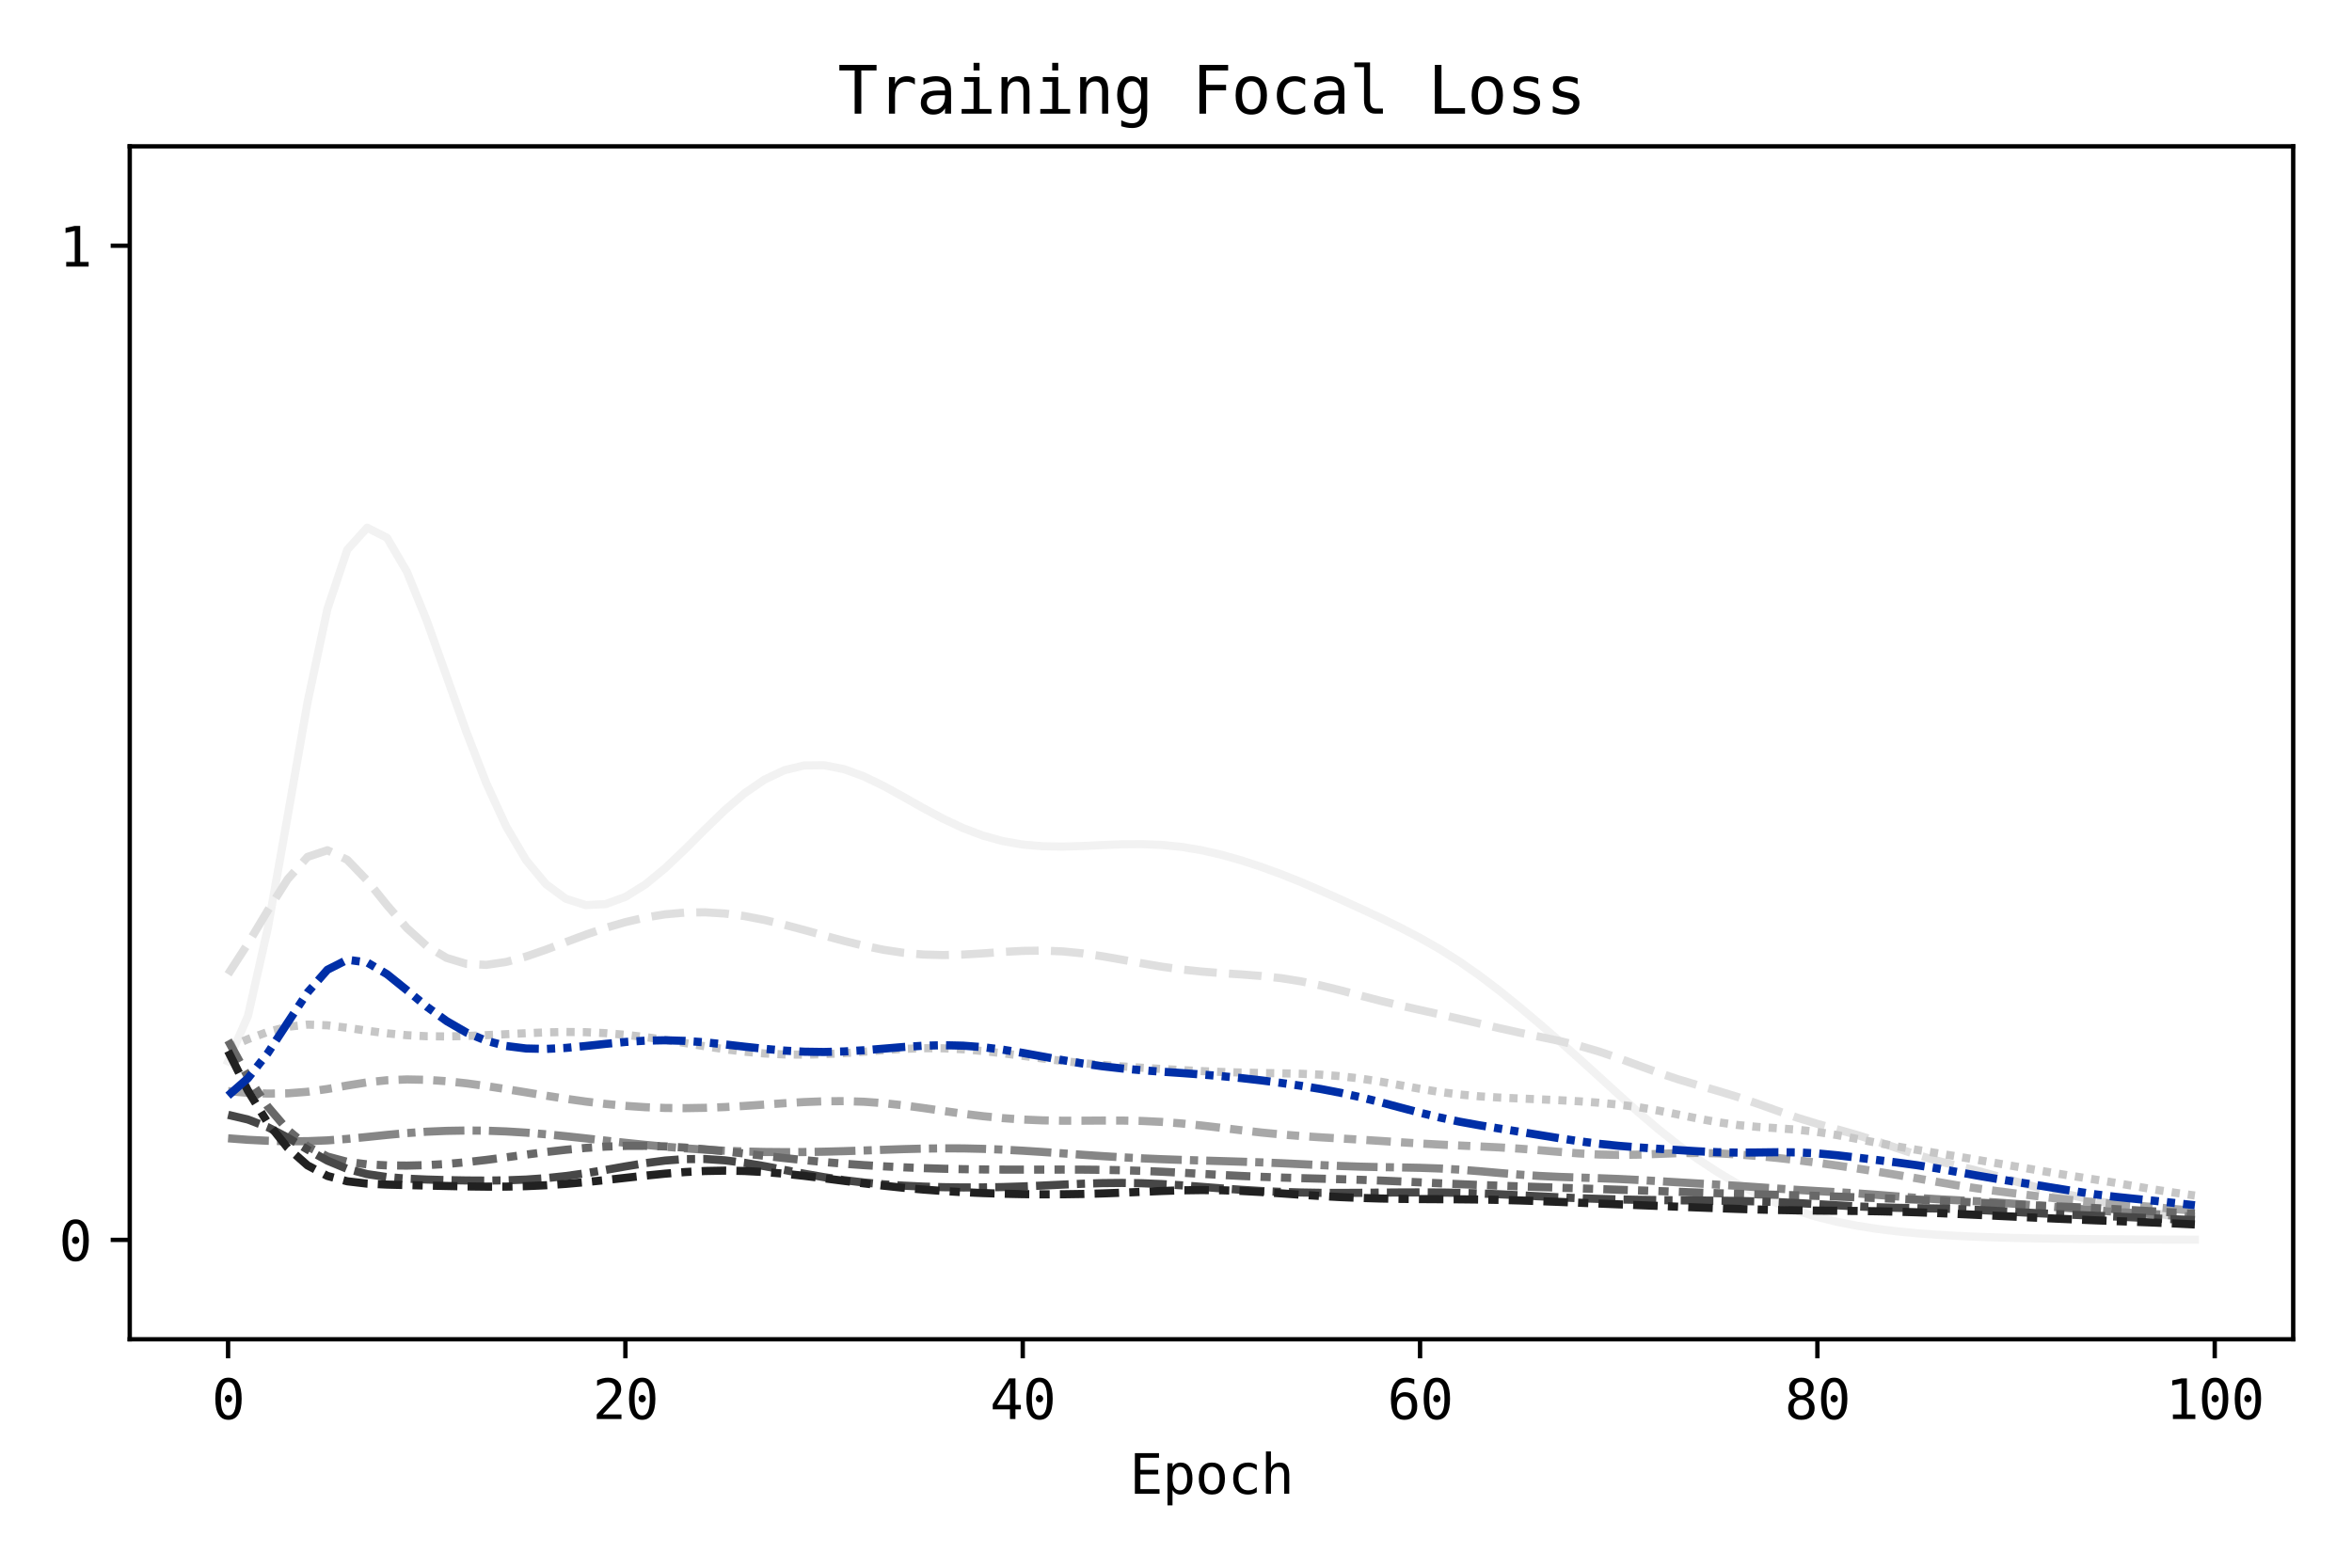 <?xml version="1.0" encoding="utf-8" standalone="no"?>
<!DOCTYPE svg PUBLIC "-//W3C//DTD SVG 1.1//EN"
  "http://www.w3.org/Graphics/SVG/1.1/DTD/svg11.dtd">
<svg xmlns:xlink="http://www.w3.org/1999/xlink" width="432pt" height="288pt" viewBox="0 0 432 288" xmlns="http://www.w3.org/2000/svg" version="1.1">
 <defs>
  <style type="text/css">*{stroke-linejoin: round; stroke-linecap: butt}</style>
 </defs>
 <g id="figure_1">
  <g id="patch_1">
   <path d="M 0 288 
L 432 288 
L 432 0 
L 0 0 
z
" style="fill: #ffffff"/>
  </g>
  <g id="axes_1">
   <g id="patch_2">
    <path d="M 23.83 246.04 
L 421.2 246.04 
L 421.2 26.88 
L 23.83 26.88 
z
" style="fill: #ffffff"/>
   </g>
   <g id="PolyCollection_1"/>
   <g id="PolyCollection_2"/>
   <g id="PolyCollection_3"/>
   <g id="PolyCollection_4"/>
   <g id="PolyCollection_5"/>
   <g id="PolyCollection_6"/>
   <g id="PolyCollection_7"/>
   <g id="PolyCollection_8"/>
   <g id="PolyCollection_9"/>
   <g id="matplotlib.axis_1">
    <g id="xtick_1">
     <g id="line2d_1">
      <defs>
       <path id="m35c88b7338" d="M 0 0 
L 0 3.5 
" style="stroke: #000000; stroke-width: 0.8"/>
      </defs>
      <g>
       <use xlink:href="#m35c88b7338" x="41.892" y="246.04" style="stroke: #000000; stroke-width: 0.8"/>
      </g>
     </g>
     <g id="text_1">
      <!-- 0 -->
      <g transform="translate(38.882 260.692) scale(0.1 -0.1)">
       <defs>
        <path id="DejaVuSansMono-30" d="M 1509 2344 
Q 1509 2516 1629 2641 
Q 1750 2766 1919 2766 
Q 2094 2766 2219 2641 
Q 2344 2516 2344 2344 
Q 2344 2169 2220 2047 
Q 2097 1925 1919 1925 
Q 1744 1925 1626 2044 
Q 1509 2163 1509 2344 
z
M 1925 4250 
Q 1484 4250 1267 3775 
Q 1050 3300 1050 2328 
Q 1050 1359 1267 884 
Q 1484 409 1925 409 
Q 2369 409 2586 884 
Q 2803 1359 2803 2328 
Q 2803 3300 2586 3775 
Q 2369 4250 1925 4250 
z
M 1925 4750 
Q 2672 4750 3055 4137 
Q 3438 3525 3438 2328 
Q 3438 1134 3055 521 
Q 2672 -91 1925 -91 
Q 1178 -91 797 521 
Q 416 1134 416 2328 
Q 416 3525 797 4137 
Q 1178 4750 1925 4750 
z
" transform="scale(0.016)"/>
       </defs>
       <use xlink:href="#DejaVuSansMono-30"/>
      </g>
     </g>
    </g>
    <g id="xtick_2">
     <g id="line2d_2">
      <g>
       <use xlink:href="#m35c88b7338" x="114.871" y="246.04" style="stroke: #000000; stroke-width: 0.8"/>
      </g>
     </g>
     <g id="text_2">
      <!-- 20 -->
      <g transform="translate(108.851 260.692) scale(0.1 -0.1)">
       <defs>
        <path id="DejaVuSansMono-32" d="M 1166 531 
L 3309 531 
L 3309 0 
L 475 0 
L 475 531 
Q 1059 1147 1496 1619 
Q 1934 2091 2100 2284 
Q 2413 2666 2522 2902 
Q 2631 3138 2631 3384 
Q 2631 3775 2401 3997 
Q 2172 4219 1772 4219 
Q 1488 4219 1175 4116 
Q 863 4013 513 3803 
L 513 4441 
Q 834 4594 1145 4672 
Q 1456 4750 1759 4750 
Q 2444 4750 2861 4386 
Q 3278 4022 3278 3431 
Q 3278 3131 3139 2831 
Q 3000 2531 2688 2169 
Q 2513 1966 2180 1606 
Q 1847 1247 1166 531 
z
" transform="scale(0.016)"/>
       </defs>
       <use xlink:href="#DejaVuSansMono-32"/>
       <use xlink:href="#DejaVuSansMono-30" x="60.205"/>
      </g>
     </g>
    </g>
    <g id="xtick_3">
     <g id="line2d_3">
      <g>
       <use xlink:href="#m35c88b7338" x="187.85" y="246.04" style="stroke: #000000; stroke-width: 0.8"/>
      </g>
     </g>
     <g id="text_3">
      <!-- 40 -->
      <g transform="translate(181.83 260.692) scale(0.1 -0.1)">
       <defs>
        <path id="DejaVuSansMono-34" d="M 2297 4091 
L 825 1625 
L 2297 1625 
L 2297 4091 
z
M 2194 4666 
L 2925 4666 
L 2925 1625 
L 3547 1625 
L 3547 1113 
L 2925 1113 
L 2925 0 
L 2297 0 
L 2297 1113 
L 319 1113 
L 319 1709 
L 2194 4666 
z
" transform="scale(0.016)"/>
       </defs>
       <use xlink:href="#DejaVuSansMono-34"/>
       <use xlink:href="#DejaVuSansMono-30" x="60.205"/>
      </g>
     </g>
    </g>
    <g id="xtick_4">
     <g id="line2d_4">
      <g>
       <use xlink:href="#m35c88b7338" x="260.829" y="246.04" style="stroke: #000000; stroke-width: 0.8"/>
      </g>
     </g>
     <g id="text_4">
      <!-- 60 -->
      <g transform="translate(254.809 260.692) scale(0.1 -0.1)">
       <defs>
        <path id="DejaVuSansMono-36" d="M 3097 4563 
L 3097 3981 
Q 2900 4097 2678 4158 
Q 2456 4219 2216 4219 
Q 1616 4219 1306 3767 
Q 997 3316 997 2438 
Q 1147 2750 1412 2917 
Q 1678 3084 2022 3084 
Q 2697 3084 3067 2670 
Q 3438 2256 3438 1497 
Q 3438 741 3056 325 
Q 2675 -91 1984 -91 
Q 1172 -91 794 492 
Q 416 1075 416 2328 
Q 416 3509 870 4129 
Q 1325 4750 2188 4750 
Q 2419 4750 2650 4701 
Q 2881 4653 3097 4563 
z
M 1972 2591 
Q 1569 2591 1337 2300 
Q 1106 2009 1106 1497 
Q 1106 984 1337 693 
Q 1569 403 1972 403 
Q 2391 403 2603 679 
Q 2816 956 2816 1497 
Q 2816 2041 2603 2316 
Q 2391 2591 1972 2591 
z
" transform="scale(0.016)"/>
       </defs>
       <use xlink:href="#DejaVuSansMono-36"/>
       <use xlink:href="#DejaVuSansMono-30" x="60.205"/>
      </g>
     </g>
    </g>
    <g id="xtick_5">
     <g id="line2d_5">
      <g>
       <use xlink:href="#m35c88b7338" x="333.808" y="246.04" style="stroke: #000000; stroke-width: 0.8"/>
      </g>
     </g>
     <g id="text_5">
      <!-- 80 -->
      <g transform="translate(327.787 260.692) scale(0.1 -0.1)">
       <defs>
        <path id="DejaVuSansMono-38" d="M 1925 2216 
Q 1503 2216 1273 1980 
Q 1044 1744 1044 1313 
Q 1044 881 1276 642 
Q 1509 403 1925 403 
Q 2350 403 2579 639 
Q 2809 875 2809 1313 
Q 2809 1741 2576 1978 
Q 2344 2216 1925 2216 
z
M 1375 2478 
Q 972 2581 745 2862 
Q 519 3144 519 3541 
Q 519 4097 897 4423 
Q 1275 4750 1925 4750 
Q 2578 4750 2956 4423 
Q 3334 4097 3334 3541 
Q 3334 3144 3107 2862 
Q 2881 2581 2478 2478 
Q 2947 2375 3195 2062 
Q 3444 1750 3444 1253 
Q 3444 622 3041 265 
Q 2638 -91 1925 -91 
Q 1213 -91 811 264 
Q 409 619 409 1247 
Q 409 1747 657 2061 
Q 906 2375 1375 2478 
z
M 1147 3481 
Q 1147 3106 1347 2909 
Q 1547 2713 1925 2713 
Q 2306 2713 2506 2909 
Q 2706 3106 2706 3481 
Q 2706 3863 2507 4063 
Q 2309 4263 1925 4263 
Q 1547 4263 1347 4061 
Q 1147 3859 1147 3481 
z
" transform="scale(0.016)"/>
       </defs>
       <use xlink:href="#DejaVuSansMono-38"/>
       <use xlink:href="#DejaVuSansMono-30" x="60.205"/>
      </g>
     </g>
    </g>
    <g id="xtick_6">
     <g id="line2d_6">
      <g>
       <use xlink:href="#m35c88b7338" x="406.787" y="246.04" style="stroke: #000000; stroke-width: 0.8"/>
      </g>
     </g>
     <g id="text_6">
      <!-- 100 -->
      <g transform="translate(397.756 260.692) scale(0.1 -0.1)">
       <defs>
        <path id="DejaVuSansMono-31" d="M 844 531 
L 1825 531 
L 1825 4097 
L 769 3859 
L 769 4434 
L 1819 4666 
L 2450 4666 
L 2450 531 
L 3419 531 
L 3419 0 
L 844 0 
L 844 531 
z
" transform="scale(0.016)"/>
       </defs>
       <use xlink:href="#DejaVuSansMono-31"/>
       <use xlink:href="#DejaVuSansMono-30" x="60.205"/>
       <use xlink:href="#DejaVuSansMono-30" x="120.41"/>
      </g>
     </g>
    </g>
    <g id="text_7">
     <!-- Epoch -->
     <g transform="translate(207.464 274.423) scale(0.1 -0.1)">
      <defs>
       <path id="DejaVuSansMono-45" d="M 616 4666 
L 3384 4666 
L 3384 4134 
L 1247 4134 
L 1247 2753 
L 3291 2753 
L 3291 2222 
L 1247 2222 
L 1247 531 
L 3444 531 
L 3444 0 
L 616 0 
L 616 4666 
z
" transform="scale(0.016)"/>
       <path id="DejaVuSansMono-70" d="M 1172 441 
L 1172 -1331 
L 594 -1331 
L 594 3500 
L 1172 3500 
L 1172 3053 
Q 1316 3313 1555 3448 
Q 1794 3584 2106 3584 
Q 2741 3584 3102 3093 
Q 3463 2603 3463 1734 
Q 3463 881 3100 395 
Q 2738 -91 2106 -91 
Q 1788 -91 1548 45 
Q 1309 181 1172 441 
z
M 2859 1747 
Q 2859 2416 2648 2756 
Q 2438 3097 2022 3097 
Q 1603 3097 1387 2755 
Q 1172 2413 1172 1747 
Q 1172 1084 1387 740 
Q 1603 397 2022 397 
Q 2438 397 2648 737 
Q 2859 1078 2859 1747 
z
" transform="scale(0.016)"/>
       <path id="DejaVuSansMono-6f" d="M 1925 3097 
Q 1488 3097 1263 2756 
Q 1038 2416 1038 1747 
Q 1038 1081 1263 739 
Q 1488 397 1925 397 
Q 2366 397 2591 739 
Q 2816 1081 2816 1747 
Q 2816 2416 2591 2756 
Q 2366 3097 1925 3097 
z
M 1925 3584 
Q 2653 3584 3039 3112 
Q 3425 2641 3425 1747 
Q 3425 850 3040 379 
Q 2656 -91 1925 -91 
Q 1197 -91 812 379 
Q 428 850 428 1747 
Q 428 2641 812 3112 
Q 1197 3584 1925 3584 
z
" transform="scale(0.016)"/>
       <path id="DejaVuSansMono-63" d="M 3316 178 
Q 3084 44 2839 -23 
Q 2594 -91 2338 -91 
Q 1525 -91 1067 396 
Q 609 884 609 1747 
Q 609 2609 1067 3096 
Q 1525 3584 2338 3584 
Q 2591 3584 2831 3518 
Q 3072 3453 3316 3316 
L 3316 2713 
Q 3088 2916 2858 3006 
Q 2628 3097 2338 3097 
Q 1797 3097 1506 2747 
Q 1216 2397 1216 1747 
Q 1216 1100 1508 748 
Q 1800 397 2338 397 
Q 2638 397 2875 489 
Q 3113 581 3316 775 
L 3316 178 
z
" transform="scale(0.016)"/>
       <path id="DejaVuSansMono-68" d="M 3284 2169 
L 3284 0 
L 2706 0 
L 2706 2169 
Q 2706 2641 2540 2862 
Q 2375 3084 2022 3084 
Q 1619 3084 1401 2798 
Q 1184 2513 1184 1978 
L 1184 0 
L 609 0 
L 609 4863 
L 1184 4863 
L 1184 2975 
Q 1338 3275 1600 3429 
Q 1863 3584 2222 3584 
Q 2756 3584 3020 3232 
Q 3284 2881 3284 2169 
z
" transform="scale(0.016)"/>
      </defs>
      <use xlink:href="#DejaVuSansMono-45"/>
      <use xlink:href="#DejaVuSansMono-70" x="60.205"/>
      <use xlink:href="#DejaVuSansMono-6f" x="120.41"/>
      <use xlink:href="#DejaVuSansMono-63" x="180.615"/>
      <use xlink:href="#DejaVuSansMono-68" x="240.82"/>
     </g>
    </g>
   </g>
   <g id="matplotlib.axis_2">
    <g id="ytick_1">
     <g id="line2d_7">
      <defs>
       <path id="md8efd9e207" d="M 0 0 
L -3.5 0 
" style="stroke: #000000; stroke-width: 0.8"/>
      </defs>
      <g>
       <use xlink:href="#md8efd9e207" x="23.83" y="227.777" style="stroke: #000000; stroke-width: 0.8"/>
      </g>
     </g>
     <g id="text_8">
      <!-- 0 -->
      <g transform="translate(10.81 231.602) scale(0.1 -0.1)">
       <use xlink:href="#DejaVuSansMono-30"/>
      </g>
     </g>
    </g>
    <g id="ytick_2">
     <g id="line2d_8">
      <g>
       <use xlink:href="#md8efd9e207" x="23.83" y="45.143" style="stroke: #000000; stroke-width: 0.8"/>
      </g>
     </g>
     <g id="text_9">
      <!-- 1 -->
      <g transform="translate(10.81 48.969) scale(0.1 -0.1)">
       <use xlink:href="#DejaVuSansMono-31"/>
      </g>
     </g>
    </g>
   </g>
   <g id="line2d_9">
    <path d="M 41.892 194.978 
L 45.541 186.644 
L 49.19 170.511 
L 52.839 149.902 
L 56.488 129.012 
L 60.137 111.866 
L 63.786 100.992 
L 67.435 96.945 
L 71.084 98.798 
L 74.733 105.032 
L 78.382 114.013 
L 82.031 124.254 
L 85.68 134.516 
L 89.329 143.902 
L 92.977 151.835 
L 96.626 158.026 
L 100.275 162.418 
L 103.924 165.111 
L 107.573 166.271 
L 111.222 166.097 
L 114.871 164.769 
L 118.52 162.497 
L 122.169 159.499 
L 125.818 156.034 
L 129.467 152.385 
L 133.116 148.854 
L 136.765 145.727 
L 140.414 143.226 
L 144.063 141.499 
L 147.712 140.622 
L 151.361 140.585 
L 155.01 141.298 
L 158.658 142.629 
L 162.307 144.397 
L 165.956 146.407 
L 169.605 148.47 
L 173.254 150.425 
L 176.903 152.136 
L 180.552 153.514 
L 184.201 154.52 
L 187.85 155.155 
L 191.499 155.465 
L 195.148 155.53 
L 198.797 155.426 
L 202.446 155.254 
L 206.095 155.106 
L 209.744 155.079 
L 213.393 155.224 
L 217.042 155.589 
L 220.691 156.192 
L 224.339 157.028 
L 227.988 158.056 
L 231.637 159.248 
L 235.286 160.586 
L 238.935 162.046 
L 242.584 163.609 
L 246.233 165.236 
L 249.882 166.905 
L 253.531 168.611 
L 257.18 170.396 
L 260.829 172.307 
L 264.478 174.387 
L 268.127 176.692 
L 271.776 179.243 
L 275.425 182.023 
L 279.074 184.974 
L 282.723 188.044 
L 286.372 191.212 
L 290.02 194.456 
L 293.669 197.766 
L 297.318 201.096 
L 300.967 204.36 
L 304.616 207.469 
L 308.265 210.357 
L 311.914 212.992 
L 315.563 215.379 
L 319.212 217.533 
L 322.861 219.446 
L 326.51 221.092 
L 330.159 222.463 
L 333.808 223.575 
L 337.457 224.468 
L 341.106 225.183 
L 344.755 225.754 
L 348.404 226.206 
L 352.053 226.557 
L 355.701 226.829 
L 359.35 227.038 
L 362.999 227.201 
L 366.648 227.33 
L 370.297 227.43 
L 373.946 227.508 
L 377.595 227.567 
L 381.244 227.613 
L 384.893 227.649 
L 388.542 227.677 
L 392.191 227.7 
L 395.84 227.716 
L 399.489 227.729 
L 403.138 227.738 
" clip-path="url(#p74957eac9a)" style="fill: none; stroke: #f2f2f2; stroke-width: 1.5; stroke-linecap: square"/>
   </g>
   <g id="line2d_10">
    <path d="M 41.892 178.979 
L 45.541 173.344 
L 49.19 167.266 
L 52.839 161.518 
L 56.488 157.42 
L 60.137 156.199 
L 63.786 157.956 
L 67.435 161.755 
L 71.084 166.286 
L 74.733 170.499 
L 78.382 173.797 
L 82.031 175.977 
L 85.68 177.078 
L 89.329 177.256 
L 92.977 176.721 
L 96.626 175.726 
L 100.275 174.463 
L 103.924 173.08 
L 107.573 171.719 
L 111.222 170.466 
L 114.871 169.403 
L 118.52 168.559 
L 122.169 167.973 
L 125.818 167.653 
L 129.467 167.598 
L 133.116 167.822 
L 136.765 168.298 
L 140.414 169.006 
L 144.063 169.883 
L 147.712 170.852 
L 151.361 171.864 
L 155.01 172.849 
L 158.658 173.743 
L 162.307 174.491 
L 165.956 175.04 
L 169.605 175.357 
L 173.254 175.455 
L 176.903 175.362 
L 180.552 175.144 
L 184.201 174.883 
L 187.85 174.688 
L 191.499 174.635 
L 195.148 174.777 
L 198.797 175.135 
L 202.446 175.669 
L 206.095 176.307 
L 209.744 176.971 
L 213.393 177.591 
L 217.042 178.1 
L 220.691 178.485 
L 224.339 178.771 
L 227.988 179.012 
L 231.637 179.296 
L 235.286 179.698 
L 238.935 180.279 
L 242.584 181.039 
L 246.233 181.934 
L 249.882 182.907 
L 253.531 183.853 
L 257.18 184.726 
L 260.829 185.547 
L 264.478 186.359 
L 268.127 187.191 
L 271.776 188.044 
L 275.425 188.894 
L 279.074 189.699 
L 282.723 190.454 
L 286.372 191.222 
L 290.02 192.103 
L 293.669 193.169 
L 297.318 194.409 
L 300.967 195.747 
L 304.616 197.077 
L 308.265 198.293 
L 311.914 199.379 
L 315.563 200.426 
L 319.212 201.541 
L 322.861 202.782 
L 326.51 204.085 
L 330.159 205.347 
L 333.808 206.467 
L 337.457 207.479 
L 341.106 208.51 
L 344.755 209.667 
L 348.404 210.92 
L 352.053 212.136 
L 355.701 213.206 
L 359.35 214.135 
L 362.999 215.043 
L 366.648 216.024 
L 370.297 217.068 
L 373.946 218.07 
L 377.595 218.951 
L 381.244 219.747 
L 384.893 220.526 
L 388.542 221.343 
L 392.191 222.158 
L 395.84 222.883 
L 399.489 223.48 
L 403.138 223.989 
" clip-path="url(#p74957eac9a)" style="fill: none; stroke-dasharray: 6,2.25; stroke-dashoffset: 0; stroke: #dfdfdf; stroke-width: 1.5"/>
   </g>
   <g id="line2d_11">
    <path d="M 41.892 192.488 
L 45.541 190.907 
L 49.19 189.57 
L 52.839 188.634 
L 56.488 188.232 
L 60.137 188.36 
L 63.786 188.817 
L 67.435 189.356 
L 71.084 189.833 
L 74.733 190.179 
L 78.382 190.367 
L 82.031 190.405 
L 85.68 190.32 
L 89.329 190.168 
L 92.977 189.992 
L 96.626 189.81 
L 100.275 189.661 
L 103.924 189.586 
L 107.573 189.623 
L 111.222 189.802 
L 114.871 190.103 
L 118.52 190.516 
L 122.169 191.031 
L 125.818 191.613 
L 129.467 192.208 
L 133.116 192.755 
L 136.765 193.208 
L 140.414 193.533 
L 144.063 193.713 
L 147.712 193.756 
L 151.361 193.669 
L 155.01 193.479 
L 158.658 193.214 
L 162.307 192.93 
L 165.956 192.69 
L 169.605 192.563 
L 173.254 192.586 
L 176.903 192.768 
L 180.552 193.086 
L 184.201 193.5 
L 187.85 193.97 
L 191.499 194.456 
L 195.148 194.911 
L 198.797 195.304 
L 202.446 195.63 
L 206.095 195.907 
L 209.744 196.154 
L 213.393 196.378 
L 217.042 196.584 
L 220.691 196.77 
L 224.339 196.925 
L 227.988 197.037 
L 231.637 197.115 
L 235.286 197.178 
L 238.935 197.263 
L 242.584 197.426 
L 246.233 197.71 
L 249.882 198.138 
L 253.531 198.708 
L 257.18 199.363 
L 260.829 200.027 
L 264.478 200.611 
L 268.127 201.074 
L 271.776 201.412 
L 275.425 201.637 
L 279.074 201.802 
L 282.723 201.957 
L 286.372 202.122 
L 290.02 202.319 
L 293.669 202.578 
L 297.318 202.927 
L 300.967 203.403 
L 304.616 204.03 
L 308.265 204.76 
L 311.914 205.5 
L 315.563 206.171 
L 319.212 206.682 
L 322.861 207.027 
L 326.51 207.269 
L 330.159 207.54 
L 333.808 207.95 
L 337.457 208.533 
L 341.106 209.231 
L 344.755 209.945 
L 348.404 210.612 
L 352.053 211.233 
L 355.701 211.831 
L 359.35 212.433 
L 362.999 213.054 
L 366.648 213.681 
L 370.297 214.307 
L 373.946 214.932 
L 377.595 215.548 
L 381.244 216.139 
L 384.893 216.706 
L 388.542 217.299 
L 392.191 217.93 
L 395.84 218.556 
L 399.489 219.12 
L 403.138 219.629 
" clip-path="url(#p74957eac9a)" style="fill: none; stroke-dasharray: 1.5,1.5; stroke-dashoffset: 0; stroke: #c6c6c6; stroke-width: 1.5"/>
   </g>
   <g id="line2d_12">
    <path d="M 41.892 200.447 
L 45.541 200.773 
L 49.19 200.903 
L 52.839 200.855 
L 56.488 200.574 
L 60.137 200.062 
L 63.786 199.42 
L 67.435 198.837 
L 71.084 198.452 
L 74.733 198.305 
L 78.382 198.375 
L 82.031 198.626 
L 85.68 199.02 
L 89.329 199.522 
L 92.977 200.085 
L 96.626 200.679 
L 100.275 201.282 
L 103.924 201.852 
L 107.573 202.366 
L 111.222 202.804 
L 114.871 203.156 
L 118.52 203.404 
L 122.169 203.543 
L 125.818 203.579 
L 129.467 203.52 
L 133.116 203.381 
L 136.765 203.171 
L 140.414 202.923 
L 144.063 202.673 
L 147.712 202.458 
L 151.361 202.317 
L 155.01 202.288 
L 158.658 202.4 
L 162.307 202.665 
L 165.956 203.064 
L 169.605 203.559 
L 173.254 204.089 
L 176.903 204.605 
L 180.552 205.056 
L 184.201 205.413 
L 187.85 205.67 
L 191.499 205.826 
L 195.148 205.886 
L 198.797 205.881 
L 202.446 205.857 
L 206.095 205.86 
L 209.744 205.932 
L 213.393 206.108 
L 217.042 206.392 
L 220.691 206.766 
L 224.339 207.196 
L 227.988 207.636 
L 231.637 208.051 
L 235.286 208.407 
L 238.935 208.699 
L 242.584 208.94 
L 246.233 209.153 
L 249.882 209.367 
L 253.531 209.599 
L 257.18 209.842 
L 260.829 210.071 
L 264.478 210.271 
L 268.127 210.445 
L 271.776 210.613 
L 275.425 210.794 
L 279.074 211.021 
L 282.723 211.3 
L 286.372 211.611 
L 290.02 211.898 
L 293.669 212.096 
L 297.318 212.168 
L 300.967 212.119 
L 304.616 211.985 
L 308.265 211.851 
L 311.914 211.801 
L 315.563 211.883 
L 319.212 212.085 
L 322.861 212.376 
L 326.51 212.729 
L 330.159 213.143 
L 333.808 213.61 
L 337.457 214.12 
L 341.106 214.665 
L 344.755 215.238 
L 348.404 215.839 
L 352.053 216.467 
L 355.701 217.109 
L 359.35 217.736 
L 362.999 218.298 
L 366.648 218.795 
L 370.297 219.264 
L 373.946 219.718 
L 377.595 220.151 
L 381.244 220.541 
L 384.893 220.863 
L 388.542 221.155 
L 392.191 221.456 
L 395.84 221.779 
L 399.489 222.116 
L 403.138 222.456 
" clip-path="url(#p74957eac9a)" style="fill: none; stroke-dasharray: 4.5,1.875,2.25,1.875; stroke-dashoffset: 0; stroke: #a8a8a8; stroke-width: 1.5"/>
   </g>
   <g id="line2d_13">
    <path d="M 41.892 209.117 
L 45.541 209.393 
L 49.19 209.574 
L 52.839 209.658 
L 56.488 209.645 
L 60.137 209.501 
L 63.786 209.229 
L 67.435 208.873 
L 71.084 208.494 
L 74.733 208.158 
L 78.382 207.905 
L 82.031 207.75 
L 85.68 207.689 
L 89.329 207.721 
L 92.977 207.855 
L 96.626 208.078 
L 100.275 208.379 
L 103.924 208.738 
L 107.573 209.133 
L 111.222 209.542 
L 114.871 209.944 
L 118.52 210.321 
L 122.169 210.662 
L 125.818 210.959 
L 129.467 211.206 
L 133.116 211.401 
L 136.765 211.542 
L 140.414 211.628 
L 144.063 211.659 
L 147.712 211.64 
L 151.361 211.577 
L 155.01 211.48 
L 158.658 211.361 
L 162.307 211.23 
L 165.956 211.106 
L 169.605 211.011 
L 173.254 210.964 
L 176.903 210.974 
L 180.552 211.056 
L 184.201 211.2 
L 187.85 211.396 
L 191.499 211.628 
L 195.148 211.882 
L 198.797 212.142 
L 202.446 212.389 
L 206.095 212.611 
L 209.744 212.8 
L 213.393 212.956 
L 217.042 213.086 
L 220.691 213.197 
L 224.339 213.304 
L 227.988 213.414 
L 231.637 213.54 
L 235.286 213.693 
L 238.935 213.868 
L 242.584 214.045 
L 246.233 214.203 
L 249.882 214.327 
L 253.531 214.411 
L 257.18 214.469 
L 260.829 214.542 
L 264.478 214.667 
L 268.127 214.878 
L 271.776 215.166 
L 275.425 215.488 
L 279.074 215.788 
L 282.723 216.031 
L 286.372 216.205 
L 290.02 216.332 
L 293.669 216.451 
L 297.318 216.592 
L 300.967 216.775 
L 304.616 216.991 
L 308.265 217.208 
L 311.914 217.425 
L 315.563 217.637 
L 319.212 217.856 
L 322.861 218.102 
L 326.51 218.358 
L 330.159 218.599 
L 333.808 218.813 
L 337.457 219.018 
L 341.106 219.239 
L 344.755 219.504 
L 348.404 219.788 
L 352.053 220.063 
L 355.701 220.298 
L 359.35 220.493 
L 362.999 220.684 
L 366.648 220.905 
L 370.297 221.167 
L 373.946 221.458 
L 377.595 221.751 
L 381.244 222.044 
L 384.893 222.334 
L 388.542 222.615 
L 392.191 222.869 
L 395.84 223.091 
L 399.489 223.305 
L 403.138 223.537 
" clip-path="url(#p74957eac9a)" style="fill: none; stroke-dasharray: 7.5,1.5,1.5,1.5; stroke-dashoffset: 0; stroke: #868686; stroke-width: 1.5"/>
   </g>
   <g id="line2d_14">
    <path d="M 41.892 191.136 
L 45.541 197.825 
L 49.19 203.301 
L 52.839 207.578 
L 56.488 210.613 
L 60.137 212.468 
L 63.786 213.445 
L 67.435 213.902 
L 71.084 214.094 
L 74.733 214.132 
L 78.382 214.044 
L 82.031 213.833 
L 85.68 213.505 
L 89.329 213.086 
L 92.977 212.61 
L 96.626 212.117 
L 100.275 211.643 
L 103.924 211.224 
L 107.573 210.885 
L 111.222 210.643 
L 114.871 210.51 
L 118.52 210.497 
L 122.169 210.606 
L 125.818 210.823 
L 129.467 211.134 
L 133.116 211.507 
L 136.765 211.918 
L 140.414 212.338 
L 144.063 212.745 
L 147.712 213.129 
L 151.361 213.477 
L 155.01 213.784 
L 158.658 214.048 
L 162.307 214.267 
L 165.956 214.45 
L 169.605 214.597 
L 173.254 214.71 
L 176.903 214.79 
L 180.552 214.841 
L 184.201 214.866 
L 187.85 214.871 
L 191.499 214.868 
L 195.148 214.864 
L 198.797 214.873 
L 202.446 214.911 
L 206.095 214.984 
L 209.744 215.1 
L 213.393 215.256 
L 217.042 215.443 
L 220.691 215.647 
L 224.339 215.848 
L 227.988 216.034 
L 231.637 216.196 
L 235.286 216.33 
L 238.935 216.439 
L 242.584 216.536 
L 246.233 216.634 
L 249.882 216.746 
L 253.531 216.879 
L 257.18 217.038 
L 260.829 217.211 
L 264.478 217.384 
L 268.127 217.546 
L 271.776 217.694 
L 275.425 217.825 
L 279.074 217.947 
L 282.723 218.071 
L 286.372 218.196 
L 290.02 218.318 
L 293.669 218.444 
L 297.318 218.568 
L 300.967 218.688 
L 304.616 218.812 
L 308.265 218.947 
L 311.914 219.084 
L 315.563 219.21 
L 319.212 219.321 
L 322.861 219.416 
L 326.51 219.501 
L 330.159 219.592 
L 333.808 219.698 
L 337.457 219.824 
L 341.106 219.962 
L 344.755 220.097 
L 348.404 220.236 
L 352.053 220.382 
L 355.701 220.544 
L 359.35 220.724 
L 362.999 220.914 
L 366.648 221.102 
L 370.297 221.281 
L 373.946 221.449 
L 377.595 221.612 
L 381.244 221.772 
L 384.893 221.939 
L 388.542 222.131 
L 392.191 222.342 
L 395.84 222.555 
L 399.489 222.745 
L 403.138 222.906 
" clip-path="url(#p74957eac9a)" style="fill: none; stroke-dasharray: 4.5,1.875,1.875,1.875,1.875,1.875; stroke-dashoffset: 0; stroke: #686868; stroke-width: 1.5"/>
   </g>
   <g id="line2d_15">
    <path d="M 41.892 204.81 
L 45.541 205.669 
L 49.19 207.077 
L 52.839 208.994 
L 56.488 211.188 
L 60.137 213.22 
L 63.786 214.74 
L 67.435 215.7 
L 71.084 216.24 
L 74.733 216.529 
L 78.382 216.694 
L 82.031 216.799 
L 85.68 216.867 
L 89.329 216.887 
L 92.977 216.838 
L 96.626 216.698 
L 100.275 216.441 
L 103.924 216.052 
L 107.573 215.538 
L 111.222 214.931 
L 114.871 214.286 
L 118.52 213.682 
L 122.169 213.206 
L 125.818 212.937 
L 129.467 212.922 
L 133.116 213.163 
L 136.765 213.622 
L 140.414 214.237 
L 144.063 214.931 
L 147.712 215.625 
L 151.361 216.261 
L 155.01 216.804 
L 158.658 217.239 
L 162.307 217.572 
L 165.956 217.818 
L 169.605 217.991 
L 173.254 218.099 
L 176.903 218.148 
L 180.552 218.141 
L 184.201 218.077 
L 187.85 217.959 
L 191.499 217.801 
L 195.148 217.627 
L 198.797 217.467 
L 202.446 217.353 
L 206.095 217.316 
L 209.744 217.374 
L 213.393 217.528 
L 217.042 217.759 
L 220.691 218.035 
L 224.339 218.32 
L 227.988 218.58 
L 231.637 218.798 
L 235.286 218.963 
L 238.935 219.074 
L 242.584 219.134 
L 246.233 219.149 
L 249.882 219.13 
L 253.531 219.097 
L 257.18 219.068 
L 260.829 219.057 
L 264.478 219.076 
L 268.127 219.14 
L 271.776 219.249 
L 275.425 219.401 
L 279.074 219.581 
L 282.723 219.775 
L 286.372 219.96 
L 290.02 220.119 
L 293.669 220.25 
L 297.318 220.35 
L 300.967 220.422 
L 304.616 220.474 
L 308.265 220.514 
L 311.914 220.545 
L 315.563 220.578 
L 319.212 220.628 
L 322.861 220.712 
L 326.51 220.841 
L 330.159 221.012 
L 333.808 221.215 
L 337.457 221.433 
L 341.106 221.632 
L 344.755 221.785 
L 348.404 221.886 
L 352.053 221.954 
L 355.701 222.016 
L 359.35 222.111 
L 362.999 222.261 
L 366.648 222.455 
L 370.297 222.663 
L 373.946 222.861 
L 377.595 223.036 
L 381.244 223.19 
L 384.893 223.335 
L 388.542 223.487 
L 392.191 223.658 
L 395.84 223.835 
L 399.489 223.999 
L 403.138 224.137 
" clip-path="url(#p74957eac9a)" style="fill: none; stroke-dasharray: 6,1.5,6,1.5,1.5,1.5; stroke-dashoffset: 0; stroke: #474747; stroke-width: 1.5"/>
   </g>
   <g id="line2d_16">
    <path d="M 41.892 193.083 
L 45.541 200.38 
L 49.19 206.295 
L 52.839 210.875 
L 56.488 214.097 
L 60.137 216.033 
L 63.786 217.017 
L 67.435 217.446 
L 71.084 217.621 
L 74.733 217.713 
L 78.382 217.795 
L 82.031 217.879 
L 85.68 217.955 
L 89.329 218 
L 92.977 217.991 
L 96.626 217.909 
L 100.275 217.742 
L 103.924 217.491 
L 107.573 217.168 
L 111.222 216.79 
L 114.871 216.382 
L 118.52 215.979 
L 122.169 215.613 
L 125.818 215.319 
L 129.467 215.126 
L 133.116 215.059 
L 136.765 215.124 
L 140.414 215.317 
L 144.063 215.622 
L 147.712 216.014 
L 151.361 216.462 
L 155.01 216.931 
L 158.658 217.394 
L 162.307 217.826 
L 165.956 218.208 
L 169.605 218.534 
L 173.254 218.802 
L 176.903 219.015 
L 180.552 219.179 
L 184.201 219.299 
L 187.85 219.376 
L 191.499 219.41 
L 195.148 219.402 
L 198.797 219.348 
L 202.446 219.249 
L 206.095 219.112 
L 209.744 218.953 
L 213.393 218.796 
L 217.042 218.676 
L 220.691 218.625 
L 224.339 218.66 
L 227.988 218.787 
L 231.637 218.986 
L 235.286 219.232 
L 238.935 219.487 
L 242.584 219.722 
L 246.233 219.919 
L 249.882 220.07 
L 253.531 220.177 
L 257.18 220.245 
L 260.829 220.283 
L 264.478 220.305 
L 268.127 220.327 
L 271.776 220.367 
L 275.425 220.434 
L 279.074 220.534 
L 282.723 220.66 
L 286.372 220.801 
L 290.02 220.952 
L 293.669 221.102 
L 297.318 221.25 
L 300.967 221.396 
L 304.616 221.541 
L 308.265 221.686 
L 311.914 221.827 
L 315.563 221.965 
L 319.212 222.092 
L 322.861 222.202 
L 326.51 222.29 
L 330.159 222.356 
L 333.808 222.401 
L 337.457 222.432 
L 341.106 222.468 
L 344.755 222.522 
L 348.404 222.601 
L 352.053 222.711 
L 355.701 222.848 
L 359.35 223.006 
L 362.999 223.177 
L 366.648 223.351 
L 370.297 223.526 
L 373.946 223.701 
L 377.595 223.871 
L 381.244 224.034 
L 384.893 224.185 
L 388.542 224.326 
L 392.191 224.462 
L 395.84 224.604 
L 399.489 224.765 
L 403.138 224.945 
" clip-path="url(#p74957eac9a)" style="fill: none; stroke-dasharray: 4.5,1.875,4.5,1.875,1.875,1.875; stroke-dashoffset: 0; stroke: #212121; stroke-width: 1.5"/>
   </g>
   <g id="line2d_17">
    <path d="M 41.892 201.286 
L 45.541 198.092 
L 49.19 193.45 
L 52.839 187.87 
L 56.488 182.328 
L 60.137 178.154 
L 63.786 176.311 
L 67.435 176.815 
L 71.084 178.968 
L 74.733 181.91 
L 78.382 184.931 
L 82.031 187.581 
L 85.68 189.689 
L 89.329 191.205 
L 92.977 192.157 
L 96.626 192.618 
L 100.275 192.699 
L 103.924 192.513 
L 107.573 192.164 
L 111.222 191.773 
L 114.871 191.418 
L 118.52 191.181 
L 122.169 191.11 
L 125.818 191.22 
L 129.467 191.487 
L 133.116 191.866 
L 136.765 192.285 
L 140.414 192.68 
L 144.063 193.004 
L 147.712 193.207 
L 151.361 193.26 
L 155.01 193.162 
L 158.658 192.943 
L 162.307 192.648 
L 165.956 192.343 
L 169.605 192.112 
L 173.254 192.016 
L 176.903 192.1 
L 180.552 192.38 
L 184.201 192.841 
L 187.85 193.432 
L 191.499 194.094 
L 195.148 194.757 
L 198.797 195.365 
L 202.446 195.878 
L 206.095 196.292 
L 209.744 196.615 
L 213.393 196.879 
L 217.042 197.129 
L 220.691 197.397 
L 224.339 197.698 
L 227.988 198.054 
L 231.637 198.472 
L 235.286 198.942 
L 238.935 199.467 
L 242.584 200.061 
L 246.233 200.761 
L 249.882 201.568 
L 253.531 202.482 
L 257.18 203.458 
L 260.829 204.42 
L 264.478 205.303 
L 268.127 206.074 
L 271.776 206.732 
L 275.425 207.329 
L 279.074 207.911 
L 282.723 208.507 
L 286.372 209.101 
L 290.02 209.652 
L 293.669 210.124 
L 297.318 210.5 
L 300.967 210.794 
L 304.616 211.045 
L 308.265 211.282 
L 311.914 211.506 
L 315.563 211.677 
L 319.212 211.748 
L 322.861 211.72 
L 326.51 211.674 
L 330.159 211.704 
L 333.808 211.893 
L 337.457 212.236 
L 341.106 212.666 
L 344.755 213.109 
L 348.404 213.558 
L 352.053 214.053 
L 355.701 214.628 
L 359.35 215.272 
L 362.999 215.931 
L 366.648 216.553 
L 370.297 217.13 
L 373.946 217.693 
L 377.595 218.286 
L 381.244 218.875 
L 384.893 219.415 
L 388.542 219.866 
L 392.191 220.243 
L 395.84 220.612 
L 399.489 221.008 
L 403.138 221.419 
" clip-path="url(#p74957eac9a)" style="fill: none; stroke-dasharray: 6,1.5,1.5,1.5,1.5,1.5; stroke-dashoffset: 0; stroke: #002fa7; stroke-width: 1.5"/>
   </g>
   <g id="patch_3">
    <path d="M 23.83 246.04 
L 23.83 26.88 
" style="fill: none; stroke: #000000; stroke-width: 0.8; stroke-linejoin: miter; stroke-linecap: square"/>
   </g>
   <g id="patch_4">
    <path d="M 421.2 246.04 
L 421.2 26.88 
" style="fill: none; stroke: #000000; stroke-width: 0.8; stroke-linejoin: miter; stroke-linecap: square"/>
   </g>
   <g id="patch_5">
    <path d="M 23.83 246.04 
L 421.2 246.04 
" style="fill: none; stroke: #000000; stroke-width: 0.8; stroke-linejoin: miter; stroke-linecap: square"/>
   </g>
   <g id="patch_6">
    <path d="M 23.83 26.88 
L 421.2 26.88 
" style="fill: none; stroke: #000000; stroke-width: 0.8; stroke-linejoin: miter; stroke-linecap: square"/>
   </g>
   <g id="text_10">
    <!-- Training Focal Loss -->
    <g transform="translate(153.883 20.88) scale(0.12 -0.12)">
     <defs>
      <path id="DejaVuSansMono-54" d="M 147 4666 
L 3706 4666 
L 3706 4134 
L 2247 4134 
L 2247 0 
L 1613 0 
L 1613 4134 
L 147 4134 
L 147 4666 
z
" transform="scale(0.016)"/>
      <path id="DejaVuSansMono-72" d="M 3609 2778 
Q 3425 2922 3234 2987 
Q 3044 3053 2816 3053 
Q 2278 3053 1993 2715 
Q 1709 2378 1709 1741 
L 1709 0 
L 1131 0 
L 1131 3500 
L 1709 3500 
L 1709 2816 
Q 1853 3188 2151 3386 
Q 2450 3584 2859 3584 
Q 3072 3584 3256 3531 
Q 3441 3478 3609 3366 
L 3609 2778 
z
" transform="scale(0.016)"/>
      <path id="DejaVuSansMono-61" d="M 2194 1759 
L 2003 1759 
Q 1500 1759 1245 1582 
Q 991 1406 991 1056 
Q 991 741 1181 566 
Q 1372 391 1709 391 
Q 2184 391 2456 720 
Q 2728 1050 2731 1631 
L 2731 1759 
L 2194 1759 
z
M 3309 1997 
L 3309 0 
L 2731 0 
L 2731 519 
Q 2547 206 2267 57 
Q 1988 -91 1588 -91 
Q 1053 -91 734 211 
Q 416 513 416 1019 
Q 416 1603 808 1906 
Q 1200 2209 1959 2209 
L 2731 2209 
L 2731 2300 
Q 2728 2719 2518 2908 
Q 2309 3097 1850 3097 
Q 1556 3097 1256 3012 
Q 956 2928 672 2766 
L 672 3341 
Q 991 3463 1283 3523 
Q 1575 3584 1850 3584 
Q 2284 3584 2592 3456 
Q 2900 3328 3091 3072 
Q 3209 2916 3259 2686 
Q 3309 2456 3309 1997 
z
" transform="scale(0.016)"/>
      <path id="DejaVuSansMono-69" d="M 800 3500 
L 2272 3500 
L 2272 447 
L 3413 447 
L 3413 0 
L 556 0 
L 556 447 
L 1697 447 
L 1697 3053 
L 800 3053 
L 800 3500 
z
M 1697 4863 
L 2272 4863 
L 2272 4134 
L 1697 4134 
L 1697 4863 
z
" transform="scale(0.016)"/>
      <path id="DejaVuSansMono-6e" d="M 3284 2169 
L 3284 0 
L 2706 0 
L 2706 2169 
Q 2706 2641 2540 2862 
Q 2375 3084 2022 3084 
Q 1619 3084 1401 2798 
Q 1184 2513 1184 1978 
L 1184 0 
L 609 0 
L 609 3500 
L 1184 3500 
L 1184 2975 
Q 1338 3275 1600 3429 
Q 1863 3584 2222 3584 
Q 2756 3584 3020 3232 
Q 3284 2881 3284 2169 
z
" transform="scale(0.016)"/>
      <path id="DejaVuSansMono-67" d="M 2681 1778 
Q 2681 2425 2470 2761 
Q 2259 3097 1856 3097 
Q 1434 3097 1212 2761 
Q 991 2425 991 1778 
Q 991 1131 1214 792 
Q 1438 453 1863 453 
Q 2259 453 2470 793 
Q 2681 1134 2681 1778 
z
M 3256 225 
Q 3256 -563 2884 -969 
Q 2513 -1375 1791 -1375 
Q 1553 -1375 1293 -1331 
Q 1034 -1288 775 -1203 
L 775 -634 
Q 1081 -778 1331 -847 
Q 1581 -916 1791 -916 
Q 2256 -916 2468 -662 
Q 2681 -409 2681 141 
L 2681 166 
L 2681 556 
Q 2544 263 2306 119 
Q 2069 -25 1728 -25 
Q 1116 -25 750 465 
Q 384 956 384 1778 
Q 384 2603 750 3093 
Q 1116 3584 1728 3584 
Q 2066 3584 2300 3450 
Q 2534 3316 2681 3034 
L 2681 3488 
L 3256 3488 
L 3256 225 
z
" transform="scale(0.016)"/>
      <path id="DejaVuSansMono-20" transform="scale(0.016)"/>
      <path id="DejaVuSansMono-46" d="M 728 4666 
L 3475 4666 
L 3475 4134 
L 1363 4134 
L 1363 2759 
L 3278 2759 
L 3278 2228 
L 1363 2228 
L 1363 0 
L 728 0 
L 728 4666 
z
" transform="scale(0.016)"/>
      <path id="DejaVuSansMono-6c" d="M 1997 1269 
Q 1997 881 2139 684 
Q 2281 488 2559 488 
L 3231 488 
L 3231 0 
L 2503 0 
Q 1988 0 1705 331 
Q 1422 663 1422 1269 
L 1422 4447 
L 500 4447 
L 500 4897 
L 1997 4897 
L 1997 1269 
z
" transform="scale(0.016)"/>
      <path id="DejaVuSansMono-4c" d="M 672 4666 
L 1306 4666 
L 1306 531 
L 3559 531 
L 3559 0 
L 672 0 
L 672 4666 
z
" transform="scale(0.016)"/>
      <path id="DejaVuSansMono-73" d="M 3041 3378 
L 3041 2816 
Q 2794 2959 2544 3031 
Q 2294 3103 2034 3103 
Q 1644 3103 1451 2976 
Q 1259 2850 1259 2591 
Q 1259 2356 1403 2240 
Q 1547 2125 2119 2016 
L 2350 1972 
Q 2778 1891 2998 1647 
Q 3219 1403 3219 1013 
Q 3219 494 2850 201 
Q 2481 -91 1825 -91 
Q 1566 -91 1281 -36 
Q 997 19 666 128 
L 666 722 
Q 988 556 1281 473 
Q 1575 391 1838 391 
Q 2219 391 2428 545 
Q 2638 700 2638 978 
Q 2638 1378 1872 1531 
L 1847 1538 
L 1631 1581 
Q 1134 1678 906 1908 
Q 678 2138 678 2534 
Q 678 3038 1018 3311 
Q 1359 3584 1991 3584 
Q 2272 3584 2531 3532 
Q 2791 3481 3041 3378 
z
" transform="scale(0.016)"/>
     </defs>
     <use xlink:href="#DejaVuSansMono-54"/>
     <use xlink:href="#DejaVuSansMono-72" x="60.205"/>
     <use xlink:href="#DejaVuSansMono-61" x="120.41"/>
     <use xlink:href="#DejaVuSansMono-69" x="180.615"/>
     <use xlink:href="#DejaVuSansMono-6e" x="240.82"/>
     <use xlink:href="#DejaVuSansMono-69" x="301.025"/>
     <use xlink:href="#DejaVuSansMono-6e" x="361.23"/>
     <use xlink:href="#DejaVuSansMono-67" x="421.436"/>
     <use xlink:href="#DejaVuSansMono-20" x="481.641"/>
     <use xlink:href="#DejaVuSansMono-46" x="541.846"/>
     <use xlink:href="#DejaVuSansMono-6f" x="602.051"/>
     <use xlink:href="#DejaVuSansMono-63" x="662.256"/>
     <use xlink:href="#DejaVuSansMono-61" x="722.461"/>
     <use xlink:href="#DejaVuSansMono-6c" x="782.666"/>
     <use xlink:href="#DejaVuSansMono-20" x="842.871"/>
     <use xlink:href="#DejaVuSansMono-4c" x="903.076"/>
     <use xlink:href="#DejaVuSansMono-6f" x="963.281"/>
     <use xlink:href="#DejaVuSansMono-73" x="1023.486"/>
     <use xlink:href="#DejaVuSansMono-73" x="1083.691"/>
    </g>
   </g>
  </g>
 </g>
 <defs>
  <clipPath id="p74957eac9a">
   <rect x="23.83" y="26.88" width="397.37" height="219.16"/>
  </clipPath>
 </defs>
</svg>
